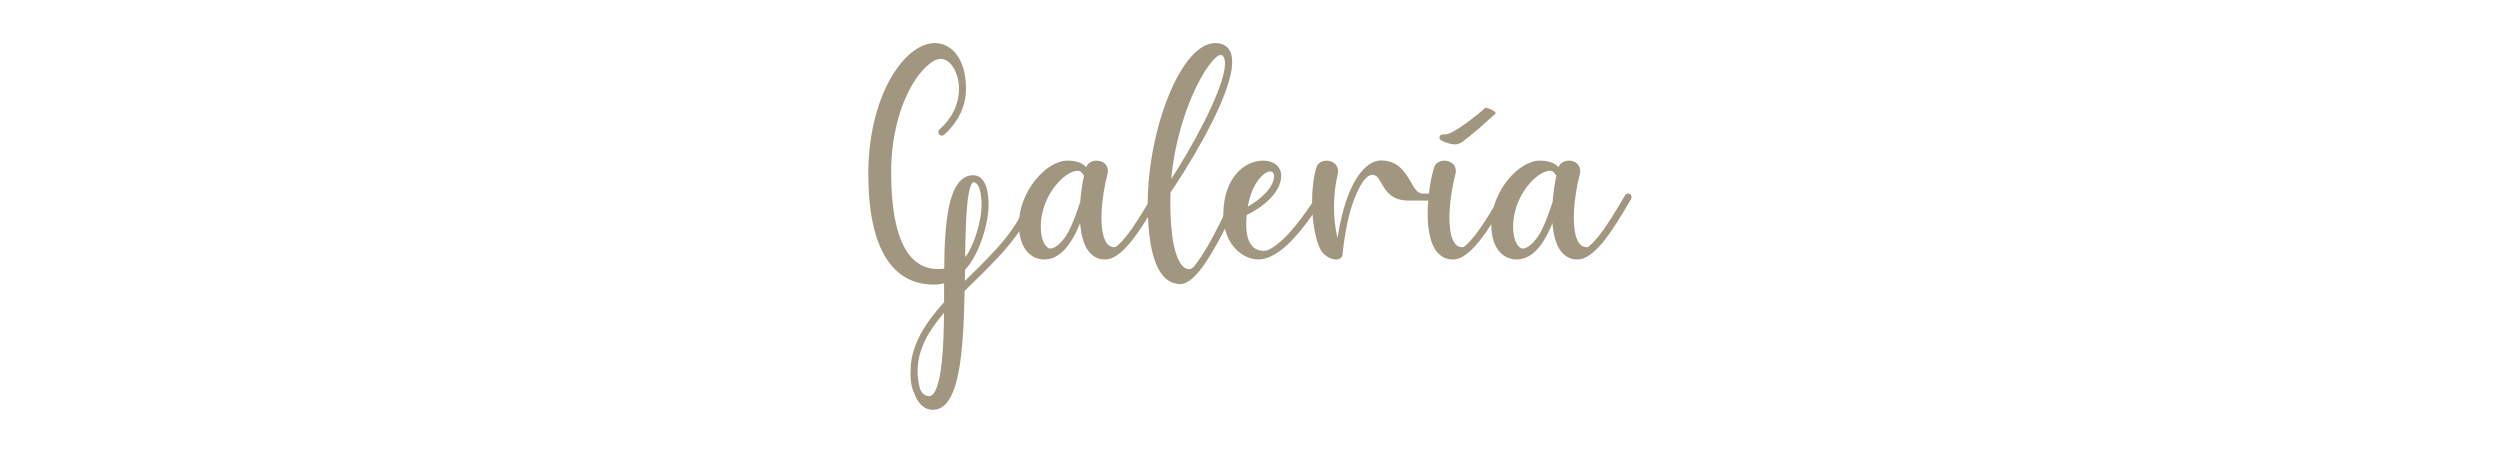 <?xml version="1.0" encoding="UTF-8"?>
<svg id="Layer_1" data-name="Layer 1" xmlns="http://www.w3.org/2000/svg" viewBox="0 0 612 110.86">
  <defs>
    <style>
      .cls-1 {
        fill: #a19781;
      }
    </style>
  </defs>
  <g id="Layer_1-2" data-name="Layer 1-2">
    <g>
      <g>
        <path class="cls-1" d="M253.33,48.6c-2.1,7.82-8.55,14.15-14.79,20.27-.81,.79-1.61,1.58-2.4,2.36-.29,15.16-1.25,29.09-7.79,29.09-2.24,0-3.75-1.77-4.6-4.17-.94-1.98-.9-4.53-.84-5.4h0c.02-6.3,3.62-11.7,8.2-16.76v-4.65c-.8,.22-1.62,.33-2.48,.33-10.51,0-16.07-9.38-16.07-27.11,0-8.72,1.88-16.92,5.29-23.07,3.11-5.6,7.22-8.95,11-8.95s7.48,3.35,7.62,10.83v.42c0,4.16-1.85,8.03-5.34,11.19-.35,.32-.9,.29-1.21-.06s-.29-.9,.06-1.21c3.13-2.83,4.78-6.26,4.78-9.92v-.33c-.11-3.47-1.9-7.05-4.53-7.05-1.7,0-4.76,2.27-7.43,7.25-3,5.58-4.65,12.89-4.65,20.57,0,8.28,1.12,14.5,3.33,18.47,1.9,3.42,4.64,5.16,8.12,5.16,.54,0,1.05-.03,1.54-.09,.09-10.71,.83-22.87,7.1-22.87,2.4,0,3.77,2.64,3.77,7.25,0,2.67-.9,7.4-2.87,11.48l-.27,.54s-.03,.07-.05,.1h0c-.77,1.48-1.63,2.75-2.58,3.79-.01,.9-.03,1.81-.04,2.71,.38-.38,.77-.75,1.15-1.13,6.08-5.96,12.36-12.12,14.33-19.48,.12-.46,.6-.73,1.05-.61,.46,.12,.73,.59,.61,1.05h-.01Zm-28.7,42.2c0,1.6,.22,3.2,.64,4.54,.17,.37,.37,.69,.61,.95,.43,.46,.97,.68,1.64,.68s2.24-.83,3.05-8.5c.38-3.6,.49-7.85,.53-11.89-3.79,4.42-6.47,8.99-6.47,14.22Zm13.6-46.19s-.95,.15-1.47,5.62c-.32,3.37-.42,7.87-.49,12.72,.27-.33,.53-.7,.78-1.1,2.23-4,3.24-8.97,3.24-11.71s-.54-5.54-2.05-5.54h-.01Z"/>
        <path class="cls-1" d="M283.68,48.68l-.5,.86c-1.96,3.34-3.97,6.65-5.98,9.21-.02,.04-.05,.07-.07,.11l-.09,.1s-.05,.05-.07,.08c-2.17,2.69-4.33,4.48-6.43,4.48-1.73,0-3.13-.73-4.17-2.17-1.18-1.63-1.75-4.08-1.95-6.74-.41,1.01-.87,2.03-1.39,3.01-1.7,3.19-4.08,5.9-7.44,5.9-2.84,0-6.16-2.25-6.16-8.59,0-8.04,6.69-15.61,11.88-15.61,2.21,0,3.48,.59,4.32,1.32,.11,.08,.21,.16,.31,.26,0-.02,0-.03,0-.05,.44-1.32,2.14-1.79,3.45-1.39,1.19,.36,2.18,1.49,1.71,3.21-1.39,5.15-2.39,14.11-.08,16.97,.51,.63,1.13,.91,1.96,.87,.24-.07,.91-.5,2.72-2.66l.09-.11s0,0,0-.02c2.23-2.83,4.4-6.54,5.88-9.06l.51-.86c.24-.41,.77-.55,1.18-.31,.41,.24,.54,.77,.3,1.18h0Zm-18.31-5.66c-.1-.15-.2-.3-.31-.44-.15-.2-.31-.39-.51-.57-.29-.19-.77-.3-1.55-.09-3.35,.91-8.22,6.65-8.22,13.6,0,3.63,1.4,5.32,2.34,5.32,1.46,0,3.3-2.02,4.37-4.01,0-.03,.03-.05,.05-.08,1.22-2.32,2.11-4.98,2.75-6.88,.05-.15,.1-.3,.15-.44,.17-2.38,.53-4.65,.92-6.41h.01Z"/>
        <path class="cls-1" d="M303.33,48.59c-2.37,5.38-4.6,9.82-6.62,13.19-.65,1.08-1.27,2.05-1.87,2.9-.08,.12-.16,.24-.24,.35-.27,.39-.54,.75-.81,1.07,0,0,0,0-.01,.02-1.84,2.31-3.43,3.41-4.88,3.41-3.62,0-7.94-3.4-7.94-19.61,0-8.7,1.9-18.57,5.09-26.43,3.34-8.23,7.51-12.95,11.45-12.95,2.17,0,3.17,1.08,3.62,1.99,.52,1.03,.63,2.44,.42,4.09v.02c-.05,.45-.13,.92-.24,1.43-.01,.08-.03,.17-.06,.25-.02,.09-.04,.17-.06,.26v.02c-2.13,9.08-11.07,23.28-14.65,28.53-.03,.7-.04,1.4-.04,2.11,0,6.97,.71,11.88,2.12,14.59,.71,1.37,1.56,2.06,2.52,2.06,.37,0,.72-.21,1.11-.62,0,0,.01,0,.01,0,2.09-2.54,5.18-7.54,9.51-17.36,.19-.44,.7-.63,1.13-.44,.43,.19,.63,.7,.44,1.13Zm-16.6-4.81c5.07-7.77,12.03-20.38,13.07-27.08h0c.25-1.85-.13-2.63-.35-2.9-.19-.23-.41-.34-.72-.34-.94,0-3.99,3.1-7.12,10.56-1.6,3.82-4.1,10.96-4.89,19.77h.01Z"/>
        <path class="cls-1" d="M323.92,48.72c-3.09,4.64-7.93,11.92-13.01,14.13h-.01c-.07,.05-.16,.08-.25,.11h-.01c-.88,.36-1.77,.55-2.65,.55-3.54,0-8.52-3.41-8.52-10.98,0-8.68,4.91-13.21,9.76-13.21,1.14,0,2.2,.3,2.97,.85,.93,.66,1.44,1.67,1.44,2.83v.11c-.09,4.38-5.2,7.98-8.45,9.54-.07,.78-.11,1.6-.11,2.47,0,2.63,.65,4.54,1.88,5.51,1.02,.8,2.32,.88,3.23,.68,4.61-1.96,9.5-9.31,12.31-13.54,.26-.39,.8-.5,1.19-.24s.5,.8,.24,1.19h0Zm-18.47,1.85c2.92-1.63,6.36-4.5,6.45-7.45h0c0-.15-.03-.87-.65-1.1-.4-.15-1.04,.04-1.69,.5-1.57,1.1-3.35,3.77-4.11,8.05Z"/>
        <path class="cls-1" d="M352.32,48.24c0,.47-.39,.86-.86,.86h-6.69c-4.18,0-5.58-2.45-6.59-4.24-.76-1.34-1.21-2.04-2.23-2.04-1.74,0-3.18,2.88-4.36,5.72,0,0-.01,.03-.02,.05-1.3,3.44-2.36,8.03-2.92,13.73,0,.03,0,.05-.01,.07v.03c-.07,.42-.33,.77-.76,.96-.23,.1-.5,.15-.79,.15-1.33,0-3.15-1.01-3.91-2.59-2.41-5.01-2.5-15.22-.89-20.07,.44-1.34,2.1-1.78,3.38-1.41,1.19,.34,2.21,1.46,1.8,3.21-.99,4.17-1.4,10.1-.04,15.57,.61-4.1,1.49-7.49,2.53-10.21h0s.02-.06,.03-.09c.02-.05,.04-.1,.06-.15,2.26-5.8,5.27-8.51,8-8.51,4.24,0,5.94,2.91,7.3,5.25,1.03,1.78,1.73,2.86,2.92,2.86h3.19c.47,0,.86,.39,.86,.86h0Z"/>
        <path class="cls-1" d="M368.54,47.49c-.41-.24-.94-.1-1.18,.31l-.51,.87c-1.47,2.52-3.64,6.22-5.88,9.06,0,0,0,0,0,.02l-.09,.11c-1.81,2.16-2.48,2.6-2.72,2.66-.82,.03-1.45-.24-1.96-.87-2.31-2.86-1.31-11.82,.08-16.97,.46-1.72-.52-2.85-1.71-3.21-1.31-.39-3.01,.07-3.46,1.39-1.29,3.88-3.06,15.67,.41,20.49,1.04,1.44,2.45,2.17,4.17,2.17,2.1,0,4.26-1.79,6.43-4.48,.02-.03,.05-.05,.07-.08l.09-.1s.05-.07,.08-.11c2.01-2.56,4.02-5.86,5.98-9.21l.5-.86c.24-.41,.11-.94-.3-1.18h.01Z"/>
        <path class="cls-1" d="M399.31,48.68l-.5,.86c-1.96,3.34-3.97,6.65-5.98,9.21-.02,.04-.05,.07-.07,.11l-.09,.1s-.05,.05-.07,.08c-2.17,2.69-4.33,4.48-6.43,4.48-1.73,0-3.13-.73-4.17-2.17-1.18-1.63-1.76-4.08-1.95-6.74-.41,1.01-.87,2.03-1.39,3.01-1.7,3.19-4.08,5.9-7.44,5.9-2.84,0-6.16-2.25-6.16-8.59,0-8.04,6.69-15.61,11.88-15.61,2.2,0,3.48,.59,4.32,1.32,.11,.08,.21,.16,.31,.26,0-.02,0-.03,0-.05,.44-1.32,2.14-1.79,3.45-1.39,1.19,.36,2.18,1.49,1.71,3.21-1.39,5.15-2.38,14.11-.08,16.97,.51,.63,1.13,.91,1.96,.87,.24-.07,.91-.5,2.72-2.66l.09-.11s0,0,0-.02c2.23-2.83,4.4-6.54,5.88-9.06l.51-.86c.24-.41,.77-.55,1.18-.31,.41,.24,.54,.77,.3,1.18h0Zm-18.31-5.66c-.1-.15-.2-.3-.31-.44-.15-.2-.31-.39-.51-.57-.29-.19-.77-.3-1.55-.09-3.35,.91-8.22,6.65-8.22,13.6,0,3.63,1.4,5.32,2.35,5.32,1.46,0,3.3-2.02,4.37-4.01,0-.03,.03-.05,.05-.08,1.22-2.32,2.11-4.98,2.75-6.88,.05-.15,.1-.3,.15-.44,.17-2.38,.53-4.65,.92-6.41Z"/>
      </g>
      <path class="cls-1" d="M352.85,34.38c1.05,.57,2.11,.89,3.27,.97,.74,0,1.37-.24,1.9-.65,2.21-1.71,4.43-3.49,6.33-5.36l1.69-1.47c.21-.24,0-.56-.42-.73-.53-.33-1.05-.57-1.69-.73-.53-.08-.74,.41-1.05,.65-2.21,1.79-4.43,3.58-7.07,5.12-.74,.41-1.48,.73-2.32,.73-.53,0-.95,.08-1.05,.49-.21,.41,0,.73,.42,.98h0Z"/>
    </g>
  </g>
</svg>